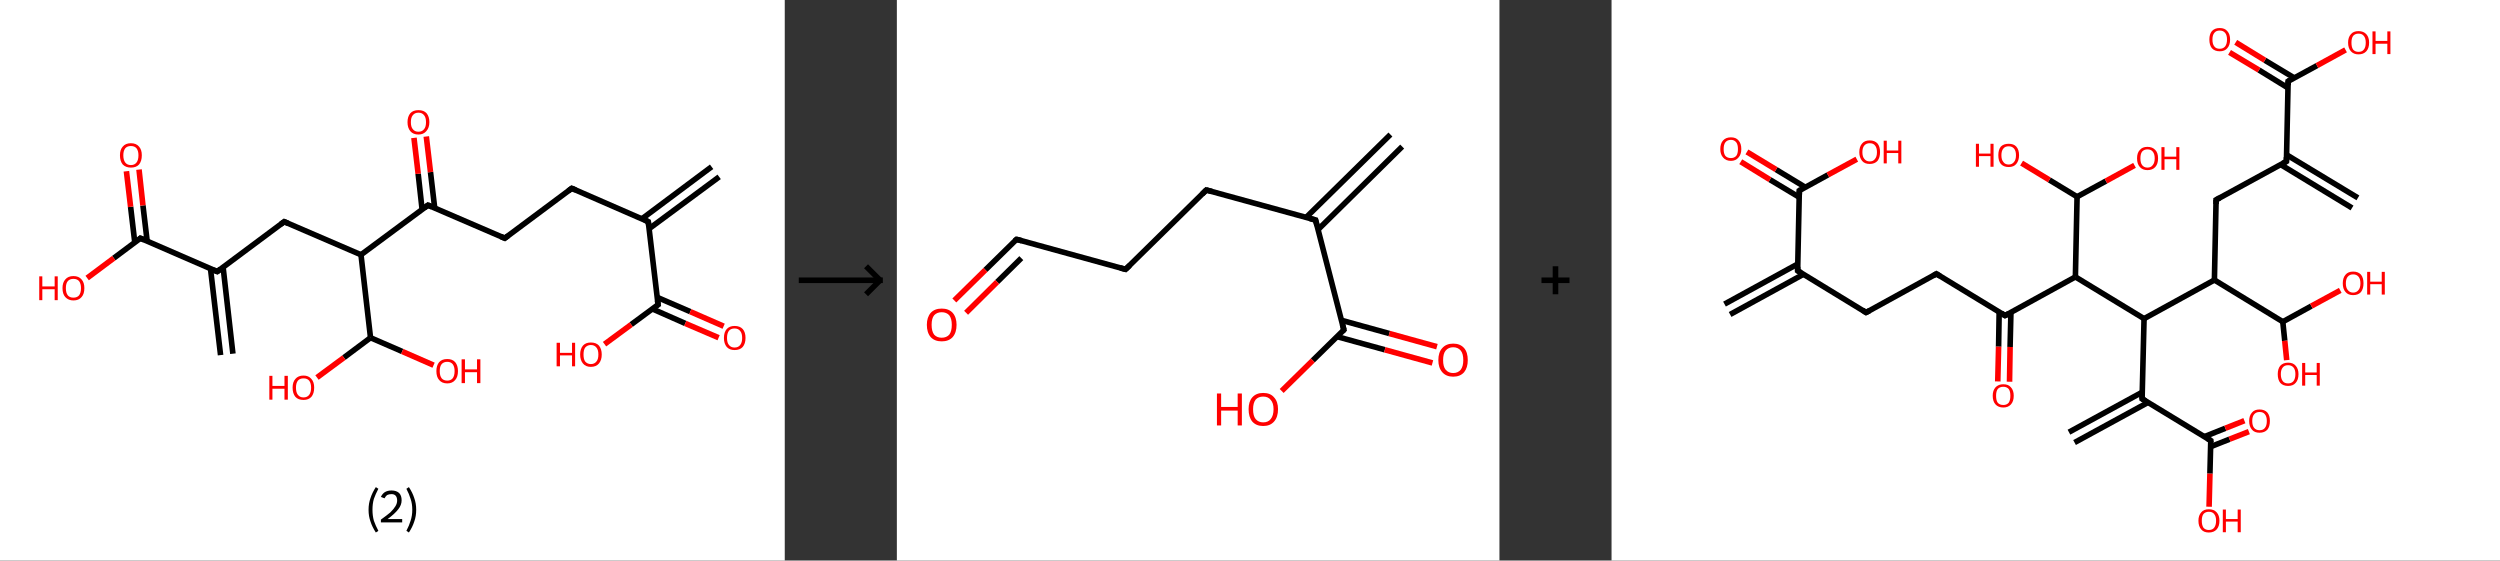 <?xml version='1.0' encoding='ASCII' standalone='yes'?>
<svg xmlns="http://www.w3.org/2000/svg" xmlns:xlink="http://www.w3.org/1999/xlink" version="1.1" width="892.0px" viewBox="0 0 892.0 200.0" height="200.0px">
  <rect x="0" y="0" width="892.0" height="200.0" fill="#333333" stroke="none"/>
  <g>
    <g transform="translate(0, 0) scale(1 1) "><!-- END OF HEADER -->
<rect style="opacity:1.0;fill:#FFFFFF;stroke:none" width="280.0" height="200.0" x="0.0" y="0.0"> </rect>
<path class="bond-0 atom-0 atom-1" d="M 256.6,63.1 L 231.6,81.6" style="fill:none;fill-rule:evenodd;stroke:#000000;stroke-width:2.0px;stroke-linecap:butt;stroke-linejoin:miter;stroke-opacity:1"/>
<path class="bond-0 atom-0 atom-1" d="M 253.9,59.5 L 229.0,78.1" style="fill:none;fill-rule:evenodd;stroke:#000000;stroke-width:2.0px;stroke-linecap:butt;stroke-linejoin:miter;stroke-opacity:1"/>
<path class="bond-1 atom-1 atom-2" d="M 231.3,79.1 L 204.0,67.2" style="fill:none;fill-rule:evenodd;stroke:#000000;stroke-width:2.0px;stroke-linecap:butt;stroke-linejoin:miter;stroke-opacity:1"/>
<path class="bond-2 atom-2 atom-3" d="M 204.0,67.2 L 180.1,85.0" style="fill:none;fill-rule:evenodd;stroke:#000000;stroke-width:2.0px;stroke-linecap:butt;stroke-linejoin:miter;stroke-opacity:1"/>
<path class="bond-3 atom-3 atom-4" d="M 180.1,85.0 L 152.7,73.2" style="fill:none;fill-rule:evenodd;stroke:#000000;stroke-width:2.0px;stroke-linecap:butt;stroke-linejoin:miter;stroke-opacity:1"/>
<path class="bond-4 atom-4 atom-5" d="M 155.1,74.2 L 153.6,61.4" style="fill:none;fill-rule:evenodd;stroke:#000000;stroke-width:2.0px;stroke-linecap:butt;stroke-linejoin:miter;stroke-opacity:1"/>
<path class="bond-4 atom-4 atom-5" d="M 153.6,61.4 L 152.1,48.7" style="fill:none;fill-rule:evenodd;stroke:#FF0000;stroke-width:2.0px;stroke-linecap:butt;stroke-linejoin:miter;stroke-opacity:1"/>
<path class="bond-4 atom-4 atom-5" d="M 150.6,74.7 L 149.2,62.0" style="fill:none;fill-rule:evenodd;stroke:#000000;stroke-width:2.0px;stroke-linecap:butt;stroke-linejoin:miter;stroke-opacity:1"/>
<path class="bond-4 atom-4 atom-5" d="M 149.2,62.0 L 147.7,49.2" style="fill:none;fill-rule:evenodd;stroke:#FF0000;stroke-width:2.0px;stroke-linecap:butt;stroke-linejoin:miter;stroke-opacity:1"/>
<path class="bond-5 atom-4 atom-6" d="M 152.7,73.2 L 128.8,90.9" style="fill:none;fill-rule:evenodd;stroke:#000000;stroke-width:2.0px;stroke-linecap:butt;stroke-linejoin:miter;stroke-opacity:1"/>
<path class="bond-6 atom-6 atom-7" d="M 128.8,90.9 L 101.4,79.1" style="fill:none;fill-rule:evenodd;stroke:#000000;stroke-width:2.0px;stroke-linecap:butt;stroke-linejoin:miter;stroke-opacity:1"/>
<path class="bond-7 atom-7 atom-8" d="M 101.4,79.1 L 77.5,96.9" style="fill:none;fill-rule:evenodd;stroke:#000000;stroke-width:2.0px;stroke-linecap:butt;stroke-linejoin:miter;stroke-opacity:1"/>
<path class="bond-8 atom-8 atom-9" d="M 75.1,95.8 L 78.7,126.7" style="fill:none;fill-rule:evenodd;stroke:#000000;stroke-width:2.0px;stroke-linecap:butt;stroke-linejoin:miter;stroke-opacity:1"/>
<path class="bond-8 atom-8 atom-9" d="M 79.6,95.3 L 83.1,126.2" style="fill:none;fill-rule:evenodd;stroke:#000000;stroke-width:2.0px;stroke-linecap:butt;stroke-linejoin:miter;stroke-opacity:1"/>
<path class="bond-9 atom-8 atom-10" d="M 77.5,96.9 L 50.1,85.0" style="fill:none;fill-rule:evenodd;stroke:#000000;stroke-width:2.0px;stroke-linecap:butt;stroke-linejoin:miter;stroke-opacity:1"/>
<path class="bond-10 atom-10 atom-11" d="M 52.5,86.0 L 51.0,73.3" style="fill:none;fill-rule:evenodd;stroke:#000000;stroke-width:2.0px;stroke-linecap:butt;stroke-linejoin:miter;stroke-opacity:1"/>
<path class="bond-10 atom-10 atom-11" d="M 51.0,73.3 L 49.6,60.5" style="fill:none;fill-rule:evenodd;stroke:#FF0000;stroke-width:2.0px;stroke-linecap:butt;stroke-linejoin:miter;stroke-opacity:1"/>
<path class="bond-10 atom-10 atom-11" d="M 48.1,86.6 L 46.6,73.8" style="fill:none;fill-rule:evenodd;stroke:#000000;stroke-width:2.0px;stroke-linecap:butt;stroke-linejoin:miter;stroke-opacity:1"/>
<path class="bond-10 atom-10 atom-11" d="M 46.6,73.8 L 45.1,61.1" style="fill:none;fill-rule:evenodd;stroke:#FF0000;stroke-width:2.0px;stroke-linecap:butt;stroke-linejoin:miter;stroke-opacity:1"/>
<path class="bond-11 atom-10 atom-12" d="M 50.1,85.0 L 40.6,92.1" style="fill:none;fill-rule:evenodd;stroke:#000000;stroke-width:2.0px;stroke-linecap:butt;stroke-linejoin:miter;stroke-opacity:1"/>
<path class="bond-11 atom-10 atom-12" d="M 40.6,92.1 L 31.1,99.2" style="fill:none;fill-rule:evenodd;stroke:#FF0000;stroke-width:2.0px;stroke-linecap:butt;stroke-linejoin:miter;stroke-opacity:1"/>
<path class="bond-12 atom-6 atom-13" d="M 128.8,90.9 L 132.2,120.5" style="fill:none;fill-rule:evenodd;stroke:#000000;stroke-width:2.0px;stroke-linecap:butt;stroke-linejoin:miter;stroke-opacity:1"/>
<path class="bond-13 atom-13 atom-14" d="M 132.2,120.5 L 122.7,127.6" style="fill:none;fill-rule:evenodd;stroke:#000000;stroke-width:2.0px;stroke-linecap:butt;stroke-linejoin:miter;stroke-opacity:1"/>
<path class="bond-13 atom-13 atom-14" d="M 122.7,127.6 L 113.1,134.7" style="fill:none;fill-rule:evenodd;stroke:#FF0000;stroke-width:2.0px;stroke-linecap:butt;stroke-linejoin:miter;stroke-opacity:1"/>
<path class="bond-14 atom-13 atom-15" d="M 132.2,120.5 L 143.5,125.4" style="fill:none;fill-rule:evenodd;stroke:#000000;stroke-width:2.0px;stroke-linecap:butt;stroke-linejoin:miter;stroke-opacity:1"/>
<path class="bond-14 atom-13 atom-15" d="M 143.5,125.4 L 154.7,130.3" style="fill:none;fill-rule:evenodd;stroke:#FF0000;stroke-width:2.0px;stroke-linecap:butt;stroke-linejoin:miter;stroke-opacity:1"/>
<path class="bond-15 atom-1 atom-16" d="M 231.3,79.1 L 234.8,108.7" style="fill:none;fill-rule:evenodd;stroke:#000000;stroke-width:2.0px;stroke-linecap:butt;stroke-linejoin:miter;stroke-opacity:1"/>
<path class="bond-16 atom-16 atom-17" d="M 232.7,110.2 L 244.5,115.4" style="fill:none;fill-rule:evenodd;stroke:#000000;stroke-width:2.0px;stroke-linecap:butt;stroke-linejoin:miter;stroke-opacity:1"/>
<path class="bond-16 atom-16 atom-17" d="M 244.5,115.4 L 256.4,120.5" style="fill:none;fill-rule:evenodd;stroke:#FF0000;stroke-width:2.0px;stroke-linecap:butt;stroke-linejoin:miter;stroke-opacity:1"/>
<path class="bond-16 atom-16 atom-17" d="M 234.5,106.1 L 246.3,111.2" style="fill:none;fill-rule:evenodd;stroke:#000000;stroke-width:2.0px;stroke-linecap:butt;stroke-linejoin:miter;stroke-opacity:1"/>
<path class="bond-16 atom-16 atom-17" d="M 246.3,111.2 L 258.2,116.4" style="fill:none;fill-rule:evenodd;stroke:#FF0000;stroke-width:2.0px;stroke-linecap:butt;stroke-linejoin:miter;stroke-opacity:1"/>
<path class="bond-17 atom-16 atom-18" d="M 234.8,108.7 L 225.2,115.8" style="fill:none;fill-rule:evenodd;stroke:#000000;stroke-width:2.0px;stroke-linecap:butt;stroke-linejoin:miter;stroke-opacity:1"/>
<path class="bond-17 atom-16 atom-18" d="M 225.2,115.8 L 215.7,122.8" style="fill:none;fill-rule:evenodd;stroke:#FF0000;stroke-width:2.0px;stroke-linecap:butt;stroke-linejoin:miter;stroke-opacity:1"/>
<path d="M 230.0,78.5 L 231.3,79.1 L 231.5,80.6" style="fill:none;stroke:#000000;stroke-width:2.0px;stroke-linecap:butt;stroke-linejoin:miter;stroke-opacity:1;"/>
<path d="M 205.4,67.8 L 204.0,67.2 L 202.8,68.1" style="fill:none;stroke:#000000;stroke-width:2.0px;stroke-linecap:butt;stroke-linejoin:miter;stroke-opacity:1;"/>
<path d="M 181.3,84.1 L 180.1,85.0 L 178.7,84.4" style="fill:none;stroke:#000000;stroke-width:2.0px;stroke-linecap:butt;stroke-linejoin:miter;stroke-opacity:1;"/>
<path d="M 154.1,73.8 L 152.7,73.2 L 151.5,74.1" style="fill:none;stroke:#000000;stroke-width:2.0px;stroke-linecap:butt;stroke-linejoin:miter;stroke-opacity:1;"/>
<path d="M 102.8,79.7 L 101.4,79.1 L 100.2,80.0" style="fill:none;stroke:#000000;stroke-width:2.0px;stroke-linecap:butt;stroke-linejoin:miter;stroke-opacity:1;"/>
<path d="M 78.7,96.0 L 77.5,96.9 L 76.1,96.3" style="fill:none;stroke:#000000;stroke-width:2.0px;stroke-linecap:butt;stroke-linejoin:miter;stroke-opacity:1;"/>
<path d="M 51.5,85.6 L 50.1,85.0 L 49.7,85.4" style="fill:none;stroke:#000000;stroke-width:2.0px;stroke-linecap:butt;stroke-linejoin:miter;stroke-opacity:1;"/>
<path d="M 234.6,107.2 L 234.8,108.7 L 234.3,109.0" style="fill:none;stroke:#000000;stroke-width:2.0px;stroke-linecap:butt;stroke-linejoin:miter;stroke-opacity:1;"/>
<path class="atom-5" d="M 145.4 43.6 Q 145.4 41.6, 146.4 40.4 Q 147.4 39.3, 149.3 39.3 Q 151.2 39.3, 152.2 40.4 Q 153.2 41.6, 153.2 43.6 Q 153.2 45.6, 152.1 46.8 Q 151.1 48.0, 149.3 48.0 Q 147.4 48.0, 146.4 46.8 Q 145.4 45.6, 145.4 43.6 M 149.3 47.0 Q 150.6 47.0, 151.3 46.1 Q 152.0 45.3, 152.0 43.6 Q 152.0 41.9, 151.3 41.1 Q 150.6 40.2, 149.3 40.2 Q 148.0 40.2, 147.3 41.1 Q 146.6 41.9, 146.6 43.6 Q 146.6 45.3, 147.3 46.1 Q 148.0 47.0, 149.3 47.0 " fill="#FF0000"/>
<path class="atom-11" d="M 42.8 55.4 Q 42.8 53.4, 43.8 52.3 Q 44.8 51.1, 46.7 51.1 Q 48.6 51.1, 49.6 52.3 Q 50.6 53.4, 50.6 55.4 Q 50.6 57.5, 49.6 58.7 Q 48.6 59.8, 46.7 59.8 Q 44.9 59.8, 43.8 58.7 Q 42.8 57.5, 42.8 55.4 M 46.7 58.9 Q 48.0 58.9, 48.7 58.0 Q 49.4 57.1, 49.4 55.4 Q 49.4 53.8, 48.7 52.9 Q 48.0 52.1, 46.7 52.1 Q 45.4 52.1, 44.7 52.9 Q 44.0 53.8, 44.0 55.4 Q 44.0 57.1, 44.7 58.0 Q 45.4 58.9, 46.7 58.9 " fill="#FF0000"/>
<path class="atom-12" d="M 14.0 98.6 L 15.1 98.6 L 15.1 102.2 L 19.5 102.2 L 19.5 98.6 L 20.6 98.6 L 20.6 107.1 L 19.5 107.1 L 19.5 103.2 L 15.1 103.2 L 15.1 107.1 L 14.0 107.1 L 14.0 98.6 " fill="#FF0000"/>
<path class="atom-12" d="M 22.3 102.8 Q 22.3 100.8, 23.3 99.7 Q 24.3 98.5, 26.2 98.5 Q 28.1 98.5, 29.1 99.7 Q 30.1 100.8, 30.1 102.8 Q 30.1 104.9, 29.1 106.0 Q 28.1 107.2, 26.2 107.2 Q 24.4 107.2, 23.3 106.0 Q 22.3 104.9, 22.3 102.8 M 26.2 106.2 Q 27.5 106.2, 28.2 105.4 Q 28.9 104.5, 28.9 102.8 Q 28.9 101.2, 28.2 100.3 Q 27.5 99.5, 26.2 99.5 Q 24.9 99.5, 24.2 100.3 Q 23.5 101.1, 23.5 102.8 Q 23.5 104.5, 24.2 105.4 Q 24.9 106.2, 26.2 106.2 " fill="#FF0000"/>
<path class="atom-14" d="M 96.1 134.1 L 97.2 134.1 L 97.2 137.7 L 101.5 137.7 L 101.5 134.1 L 102.7 134.1 L 102.7 142.6 L 101.5 142.6 L 101.5 138.7 L 97.2 138.7 L 97.2 142.6 L 96.1 142.6 L 96.1 134.1 " fill="#FF0000"/>
<path class="atom-14" d="M 104.4 138.3 Q 104.4 136.3, 105.4 135.2 Q 106.4 134.0, 108.3 134.0 Q 110.1 134.0, 111.1 135.2 Q 112.1 136.3, 112.1 138.3 Q 112.1 140.4, 111.1 141.6 Q 110.1 142.7, 108.3 142.7 Q 106.4 142.7, 105.4 141.6 Q 104.4 140.4, 104.4 138.3 M 108.3 141.8 Q 109.6 141.8, 110.3 140.9 Q 111.0 140.0, 111.0 138.3 Q 111.0 136.7, 110.3 135.8 Q 109.6 135.0, 108.3 135.0 Q 107.0 135.0, 106.3 135.8 Q 105.6 136.7, 105.6 138.3 Q 105.6 140.0, 106.3 140.9 Q 107.0 141.8, 108.3 141.8 " fill="#FF0000"/>
<path class="atom-15" d="M 155.7 132.4 Q 155.7 130.4, 156.7 129.2 Q 157.7 128.1, 159.6 128.1 Q 161.4 128.1, 162.4 129.2 Q 163.4 130.4, 163.4 132.4 Q 163.4 134.5, 162.4 135.6 Q 161.4 136.8, 159.6 136.8 Q 157.7 136.8, 156.7 135.6 Q 155.7 134.5, 155.7 132.4 M 159.6 135.8 Q 160.8 135.8, 161.5 135.0 Q 162.2 134.1, 162.2 132.4 Q 162.2 130.8, 161.5 129.9 Q 160.8 129.1, 159.6 129.1 Q 158.3 129.1, 157.6 129.9 Q 156.9 130.7, 156.9 132.4 Q 156.9 134.1, 157.6 135.0 Q 158.3 135.8, 159.6 135.8 " fill="#FF0000"/>
<path class="atom-15" d="M 164.7 128.2 L 165.9 128.2 L 165.9 131.8 L 170.2 131.8 L 170.2 128.2 L 171.4 128.2 L 171.4 136.7 L 170.2 136.7 L 170.2 132.8 L 165.9 132.8 L 165.9 136.7 L 164.7 136.7 L 164.7 128.2 " fill="#FF0000"/>
<path class="atom-17" d="M 258.3 120.6 Q 258.3 118.5, 259.3 117.4 Q 260.3 116.3, 262.1 116.3 Q 264.0 116.3, 265.0 117.4 Q 266.0 118.5, 266.0 120.6 Q 266.0 122.6, 265.0 123.8 Q 264.0 124.9, 262.1 124.9 Q 260.3 124.9, 259.3 123.8 Q 258.3 122.6, 258.3 120.6 M 262.1 124.0 Q 263.4 124.0, 264.1 123.1 Q 264.8 122.2, 264.8 120.6 Q 264.8 118.9, 264.1 118.1 Q 263.4 117.2, 262.1 117.2 Q 260.8 117.2, 260.1 118.0 Q 259.4 118.9, 259.4 120.6 Q 259.4 122.3, 260.1 123.1 Q 260.8 124.0, 262.1 124.0 " fill="#FF0000"/>
<path class="atom-18" d="M 198.6 122.3 L 199.8 122.3 L 199.8 125.9 L 204.1 125.9 L 204.1 122.3 L 205.2 122.3 L 205.2 130.7 L 204.1 130.7 L 204.1 126.8 L 199.8 126.8 L 199.8 130.7 L 198.6 130.7 L 198.6 122.3 " fill="#FF0000"/>
<path class="atom-18" d="M 207.0 126.5 Q 207.0 124.5, 208.0 123.3 Q 209.0 122.2, 210.8 122.2 Q 212.7 122.2, 213.7 123.3 Q 214.7 124.5, 214.7 126.5 Q 214.7 128.5, 213.7 129.7 Q 212.7 130.9, 210.8 130.9 Q 209.0 130.9, 208.0 129.7 Q 207.0 128.5, 207.0 126.5 M 210.8 129.9 Q 212.1 129.9, 212.8 129.0 Q 213.5 128.2, 213.5 126.5 Q 213.5 124.8, 212.8 124.0 Q 212.1 123.1, 210.8 123.1 Q 209.6 123.1, 208.8 124.0 Q 208.2 124.8, 208.2 126.5 Q 208.2 128.2, 208.8 129.0 Q 209.6 129.9, 210.8 129.9 " fill="#FF0000"/>
<path class="legend" d="M 131.5 181.9 Q 131.5 179.6, 132.2 177.7 Q 132.8 175.8, 134.1 173.8 L 135.0 174.4 Q 134.0 176.3, 133.4 178.0 Q 132.9 179.7, 132.9 181.9 Q 132.9 184.0, 133.4 185.8 Q 134.0 187.5, 135.0 189.4 L 134.1 190.0 Q 132.8 188.0, 132.2 186.1 Q 131.5 184.2, 131.5 181.9 " fill="#000000"/>
<path class="legend" d="M 135.9 177.3 Q 136.4 176.2, 137.3 175.6 Q 138.3 175.0, 139.7 175.0 Q 141.4 175.0, 142.4 175.9 Q 143.3 176.8, 143.3 178.5 Q 143.3 180.2, 142.1 181.7 Q 140.9 183.3, 138.3 185.2 L 143.5 185.2 L 143.5 186.4 L 135.9 186.4 L 135.9 185.4 Q 138.0 183.9, 139.3 182.8 Q 140.5 181.6, 141.1 180.6 Q 141.7 179.6, 141.7 178.6 Q 141.7 177.5, 141.2 176.9 Q 140.7 176.3, 139.7 176.3 Q 138.8 176.3, 138.2 176.6 Q 137.6 177.0, 137.2 177.8 L 135.9 177.3 " fill="#000000"/>
<path class="legend" d="M 148.5 181.9 Q 148.5 184.2, 147.8 186.1 Q 147.2 188.0, 145.9 190.0 L 145.0 189.4 Q 146.0 187.5, 146.5 185.8 Q 147.1 184.0, 147.1 181.9 Q 147.1 179.7, 146.5 178.0 Q 146.0 176.3, 145.0 174.4 L 145.9 173.8 Q 147.2 175.8, 147.8 177.7 Q 148.5 179.6, 148.5 181.9 " fill="#000000"/>
</g>
    <g transform="translate(280.0, 0) scale(1 1) "><line x1="5" y1="100" x2="35" y2="100" style="stroke:rgb(0,0,0);stroke-width:2"/>
  <line x1="34" y1="100" x2="29" y2="95" style="stroke:rgb(0,0,0);stroke-width:2"/>
  <line x1="34" y1="100" x2="29" y2="105" style="stroke:rgb(0,0,0);stroke-width:2"/>
</g>
    <g transform="translate(320.0, 0) scale(1 1) "><!-- END OF HEADER -->
<rect style="opacity:1.0;fill:#FFFFFF;stroke:none" width="215.0" height="200.0" x="0.0" y="0.0"> </rect>
<path class="bond-0 atom-0 atom-1" d="M 180.3,52.3 L 150.3,81.9" style="fill:none;fill-rule:evenodd;stroke:#000000;stroke-width:2.0px;stroke-linecap:butt;stroke-linejoin:miter;stroke-opacity:1"/>
<path class="bond-0 atom-0 atom-1" d="M 176.1,48.0 L 146.0,77.6" style="fill:none;fill-rule:evenodd;stroke:#000000;stroke-width:2.0px;stroke-linecap:butt;stroke-linejoin:miter;stroke-opacity:1"/>
<path class="bond-1 atom-1 atom-2" d="M 149.4,78.5 L 110.4,67.8" style="fill:none;fill-rule:evenodd;stroke:#000000;stroke-width:2.0px;stroke-linecap:butt;stroke-linejoin:miter;stroke-opacity:1"/>
<path class="bond-2 atom-2 atom-3" d="M 110.4,67.8 L 81.6,96.1" style="fill:none;fill-rule:evenodd;stroke:#000000;stroke-width:2.0px;stroke-linecap:butt;stroke-linejoin:miter;stroke-opacity:1"/>
<path class="bond-3 atom-3 atom-4" d="M 81.6,96.1 L 42.7,85.4" style="fill:none;fill-rule:evenodd;stroke:#000000;stroke-width:2.0px;stroke-linecap:butt;stroke-linejoin:miter;stroke-opacity:1"/>
<path class="bond-4 atom-4 atom-5" d="M 42.7,85.4 L 31.6,96.3" style="fill:none;fill-rule:evenodd;stroke:#000000;stroke-width:2.0px;stroke-linecap:butt;stroke-linejoin:miter;stroke-opacity:1"/>
<path class="bond-4 atom-4 atom-5" d="M 31.6,96.3 L 20.5,107.2" style="fill:none;fill-rule:evenodd;stroke:#FF0000;stroke-width:2.0px;stroke-linecap:butt;stroke-linejoin:miter;stroke-opacity:1"/>
<path class="bond-4 atom-4 atom-5" d="M 44.4,92.1 L 35.8,100.6" style="fill:none;fill-rule:evenodd;stroke:#000000;stroke-width:2.0px;stroke-linecap:butt;stroke-linejoin:miter;stroke-opacity:1"/>
<path class="bond-4 atom-4 atom-5" d="M 35.8,100.6 L 24.7,111.6" style="fill:none;fill-rule:evenodd;stroke:#FF0000;stroke-width:2.0px;stroke-linecap:butt;stroke-linejoin:miter;stroke-opacity:1"/>
<path class="bond-5 atom-1 atom-6" d="M 149.4,78.5 L 159.5,117.7" style="fill:none;fill-rule:evenodd;stroke:#000000;stroke-width:2.0px;stroke-linecap:butt;stroke-linejoin:miter;stroke-opacity:1"/>
<path class="bond-6 atom-6 atom-7" d="M 157.0,120.1 L 174.1,124.8" style="fill:none;fill-rule:evenodd;stroke:#000000;stroke-width:2.0px;stroke-linecap:butt;stroke-linejoin:miter;stroke-opacity:1"/>
<path class="bond-6 atom-6 atom-7" d="M 174.1,124.8 L 191.1,129.5" style="fill:none;fill-rule:evenodd;stroke:#FF0000;stroke-width:2.0px;stroke-linecap:butt;stroke-linejoin:miter;stroke-opacity:1"/>
<path class="bond-6 atom-6 atom-7" d="M 158.7,114.3 L 175.7,119.0" style="fill:none;fill-rule:evenodd;stroke:#000000;stroke-width:2.0px;stroke-linecap:butt;stroke-linejoin:miter;stroke-opacity:1"/>
<path class="bond-6 atom-6 atom-7" d="M 175.7,119.0 L 192.7,123.7" style="fill:none;fill-rule:evenodd;stroke:#FF0000;stroke-width:2.0px;stroke-linecap:butt;stroke-linejoin:miter;stroke-opacity:1"/>
<path class="bond-7 atom-6 atom-8" d="M 159.5,117.7 L 148.4,128.6" style="fill:none;fill-rule:evenodd;stroke:#000000;stroke-width:2.0px;stroke-linecap:butt;stroke-linejoin:miter;stroke-opacity:1"/>
<path class="bond-7 atom-6 atom-8" d="M 148.4,128.6 L 137.3,139.5" style="fill:none;fill-rule:evenodd;stroke:#FF0000;stroke-width:2.0px;stroke-linecap:butt;stroke-linejoin:miter;stroke-opacity:1"/>
<path d="M 147.4,78.0 L 149.4,78.5 L 149.9,80.5" style="fill:none;stroke:#000000;stroke-width:2.0px;stroke-linecap:butt;stroke-linejoin:miter;stroke-opacity:1;"/>
<path d="M 112.4,68.3 L 110.4,67.8 L 109.0,69.2" style="fill:none;stroke:#000000;stroke-width:2.0px;stroke-linecap:butt;stroke-linejoin:miter;stroke-opacity:1;"/>
<path d="M 83.1,94.7 L 81.6,96.1 L 79.7,95.6" style="fill:none;stroke:#000000;stroke-width:2.0px;stroke-linecap:butt;stroke-linejoin:miter;stroke-opacity:1;"/>
<path d="M 44.6,85.9 L 42.7,85.4 L 42.1,85.9" style="fill:none;stroke:#000000;stroke-width:2.0px;stroke-linecap:butt;stroke-linejoin:miter;stroke-opacity:1;"/>
<path d="M 159.0,115.7 L 159.5,117.7 L 159.0,118.2" style="fill:none;stroke:#000000;stroke-width:2.0px;stroke-linecap:butt;stroke-linejoin:miter;stroke-opacity:1;"/>
<path class="atom-5" d="M 10.7 115.9 Q 10.7 113.2, 12.1 111.6 Q 13.5 110.1, 16.0 110.1 Q 18.5 110.1, 19.9 111.6 Q 21.3 113.2, 21.3 115.9 Q 21.3 118.7, 19.9 120.3 Q 18.5 121.8, 16.0 121.8 Q 13.5 121.8, 12.1 120.3 Q 10.7 118.7, 10.7 115.9 M 16.0 120.5 Q 17.7 120.5, 18.7 119.4 Q 19.6 118.2, 19.6 115.9 Q 19.6 113.7, 18.7 112.5 Q 17.7 111.4, 16.0 111.4 Q 14.3 111.4, 13.3 112.5 Q 12.4 113.6, 12.4 115.9 Q 12.4 118.2, 13.3 119.4 Q 14.3 120.5, 16.0 120.5 " fill="#FF0000"/>
<path class="atom-7" d="M 193.2 128.5 Q 193.2 125.7, 194.6 124.2 Q 196.0 122.6, 198.5 122.6 Q 201.0 122.6, 202.4 124.2 Q 203.7 125.7, 203.7 128.5 Q 203.7 131.2, 202.4 132.8 Q 201.0 134.4, 198.5 134.4 Q 196.0 134.4, 194.6 132.8 Q 193.2 131.2, 193.2 128.5 M 198.5 133.1 Q 200.2 133.1, 201.2 131.9 Q 202.1 130.7, 202.1 128.5 Q 202.1 126.2, 201.2 125.1 Q 200.2 123.9, 198.5 123.9 Q 196.8 123.9, 195.8 125.1 Q 194.9 126.2, 194.9 128.5 Q 194.9 130.8, 195.8 131.9 Q 196.8 133.1, 198.5 133.1 " fill="#FF0000"/>
<path class="atom-8" d="M 114.2 140.4 L 115.7 140.4 L 115.7 145.2 L 121.6 145.2 L 121.6 140.4 L 123.1 140.4 L 123.1 151.8 L 121.6 151.8 L 121.6 146.5 L 115.7 146.5 L 115.7 151.8 L 114.2 151.8 L 114.2 140.4 " fill="#FF0000"/>
<path class="atom-8" d="M 125.5 146.0 Q 125.5 143.3, 126.8 141.8 Q 128.2 140.2, 130.7 140.2 Q 133.3 140.2, 134.6 141.8 Q 136.0 143.3, 136.0 146.0 Q 136.0 148.8, 134.6 150.4 Q 133.2 152.0, 130.7 152.0 Q 128.2 152.0, 126.8 150.4 Q 125.5 148.8, 125.5 146.0 M 130.7 150.7 Q 132.5 150.7, 133.4 149.5 Q 134.4 148.3, 134.4 146.0 Q 134.4 143.8, 133.4 142.7 Q 132.5 141.5, 130.7 141.5 Q 129.0 141.5, 128.0 142.6 Q 127.1 143.8, 127.1 146.0 Q 127.1 148.4, 128.0 149.5 Q 129.0 150.7, 130.7 150.7 " fill="#FF0000"/>
</g>
    <g transform="translate(535.0, 0) scale(1 1) "><line x1="15" y1="100" x2="25" y2="100" style="stroke:rgb(0,0,0);stroke-width:2"/>
  <line x1="20" y1="95" x2="20" y2="105" style="stroke:rgb(0,0,0);stroke-width:2"/>
</g>
    <g transform="translate(575.0, 0) scale(1 1) "><!-- END OF HEADER -->
<rect style="opacity:1.0;fill:#FFFFFF;stroke:none" width="317.0" height="200.0" x="0.0" y="0.0"> </rect>
<path class="bond-0 atom-0 atom-1" d="M 40.3,108.5 L 66.4,94.2" style="fill:none;fill-rule:evenodd;stroke:#000000;stroke-width:2.0px;stroke-linecap:butt;stroke-linejoin:miter;stroke-opacity:1"/>
<path class="bond-0 atom-0 atom-1" d="M 42.3,112.2 L 68.4,97.9" style="fill:none;fill-rule:evenodd;stroke:#000000;stroke-width:2.0px;stroke-linecap:butt;stroke-linejoin:miter;stroke-opacity:1"/>
<path class="bond-1 atom-1 atom-2" d="M 66.4,96.6 L 90.8,111.5" style="fill:none;fill-rule:evenodd;stroke:#000000;stroke-width:2.0px;stroke-linecap:butt;stroke-linejoin:miter;stroke-opacity:1"/>
<path class="bond-2 atom-2 atom-3" d="M 90.8,111.5 L 115.9,97.7" style="fill:none;fill-rule:evenodd;stroke:#000000;stroke-width:2.0px;stroke-linecap:butt;stroke-linejoin:miter;stroke-opacity:1"/>
<path class="bond-3 atom-3 atom-4" d="M 115.9,97.7 L 140.4,112.6" style="fill:none;fill-rule:evenodd;stroke:#000000;stroke-width:2.0px;stroke-linecap:butt;stroke-linejoin:miter;stroke-opacity:1"/>
<path class="bond-4 atom-4 atom-5" d="M 138.3,111.3 L 138.1,123.7" style="fill:none;fill-rule:evenodd;stroke:#000000;stroke-width:2.0px;stroke-linecap:butt;stroke-linejoin:miter;stroke-opacity:1"/>
<path class="bond-4 atom-4 atom-5" d="M 138.1,123.7 L 137.8,136.1" style="fill:none;fill-rule:evenodd;stroke:#FF0000;stroke-width:2.0px;stroke-linecap:butt;stroke-linejoin:miter;stroke-opacity:1"/>
<path class="bond-4 atom-4 atom-5" d="M 142.5,111.4 L 142.2,123.8" style="fill:none;fill-rule:evenodd;stroke:#000000;stroke-width:2.0px;stroke-linecap:butt;stroke-linejoin:miter;stroke-opacity:1"/>
<path class="bond-4 atom-4 atom-5" d="M 142.2,123.8 L 142.0,136.2" style="fill:none;fill-rule:evenodd;stroke:#FF0000;stroke-width:2.0px;stroke-linecap:butt;stroke-linejoin:miter;stroke-opacity:1"/>
<path class="bond-5 atom-4 atom-6" d="M 140.4,112.6 L 165.5,98.8" style="fill:none;fill-rule:evenodd;stroke:#000000;stroke-width:2.0px;stroke-linecap:butt;stroke-linejoin:miter;stroke-opacity:1"/>
<path class="bond-6 atom-6 atom-7" d="M 165.5,98.8 L 166.1,70.2" style="fill:none;fill-rule:evenodd;stroke:#000000;stroke-width:2.0px;stroke-linecap:butt;stroke-linejoin:miter;stroke-opacity:1"/>
<path class="bond-7 atom-7 atom-8" d="M 166.1,70.2 L 176.4,64.6" style="fill:none;fill-rule:evenodd;stroke:#000000;stroke-width:2.0px;stroke-linecap:butt;stroke-linejoin:miter;stroke-opacity:1"/>
<path class="bond-7 atom-7 atom-8" d="M 176.4,64.6 L 186.6,59.0" style="fill:none;fill-rule:evenodd;stroke:#FF0000;stroke-width:2.0px;stroke-linecap:butt;stroke-linejoin:miter;stroke-opacity:1"/>
<path class="bond-8 atom-7 atom-9" d="M 166.1,70.2 L 156.2,64.2" style="fill:none;fill-rule:evenodd;stroke:#000000;stroke-width:2.0px;stroke-linecap:butt;stroke-linejoin:miter;stroke-opacity:1"/>
<path class="bond-8 atom-7 atom-9" d="M 156.2,64.2 L 146.3,58.2" style="fill:none;fill-rule:evenodd;stroke:#FF0000;stroke-width:2.0px;stroke-linecap:butt;stroke-linejoin:miter;stroke-opacity:1"/>
<path class="bond-9 atom-6 atom-10" d="M 165.5,98.8 L 190.0,113.7" style="fill:none;fill-rule:evenodd;stroke:#000000;stroke-width:2.0px;stroke-linecap:butt;stroke-linejoin:miter;stroke-opacity:1"/>
<path class="bond-10 atom-10 atom-11" d="M 190.0,113.7 L 189.3,142.3" style="fill:none;fill-rule:evenodd;stroke:#000000;stroke-width:2.0px;stroke-linecap:butt;stroke-linejoin:miter;stroke-opacity:1"/>
<path class="bond-11 atom-11 atom-12" d="M 189.4,139.9 L 163.2,154.2" style="fill:none;fill-rule:evenodd;stroke:#000000;stroke-width:2.0px;stroke-linecap:butt;stroke-linejoin:miter;stroke-opacity:1"/>
<path class="bond-11 atom-11 atom-12" d="M 191.4,143.6 L 165.2,157.9" style="fill:none;fill-rule:evenodd;stroke:#000000;stroke-width:2.0px;stroke-linecap:butt;stroke-linejoin:miter;stroke-opacity:1"/>
<path class="bond-12 atom-11 atom-13" d="M 189.3,142.3 L 213.8,157.2" style="fill:none;fill-rule:evenodd;stroke:#000000;stroke-width:2.0px;stroke-linecap:butt;stroke-linejoin:miter;stroke-opacity:1"/>
<path class="bond-13 atom-13 atom-14" d="M 213.7,159.4 L 220.5,156.7" style="fill:none;fill-rule:evenodd;stroke:#000000;stroke-width:2.0px;stroke-linecap:butt;stroke-linejoin:miter;stroke-opacity:1"/>
<path class="bond-13 atom-13 atom-14" d="M 220.5,156.7 L 227.4,154.0" style="fill:none;fill-rule:evenodd;stroke:#FF0000;stroke-width:2.0px;stroke-linecap:butt;stroke-linejoin:miter;stroke-opacity:1"/>
<path class="bond-13 atom-13 atom-14" d="M 211.5,155.8 L 219.0,152.8" style="fill:none;fill-rule:evenodd;stroke:#000000;stroke-width:2.0px;stroke-linecap:butt;stroke-linejoin:miter;stroke-opacity:1"/>
<path class="bond-13 atom-13 atom-14" d="M 219.0,152.8 L 225.8,150.1" style="fill:none;fill-rule:evenodd;stroke:#FF0000;stroke-width:2.0px;stroke-linecap:butt;stroke-linejoin:miter;stroke-opacity:1"/>
<path class="bond-14 atom-13 atom-15" d="M 213.8,157.2 L 213.5,169.0" style="fill:none;fill-rule:evenodd;stroke:#000000;stroke-width:2.0px;stroke-linecap:butt;stroke-linejoin:miter;stroke-opacity:1"/>
<path class="bond-14 atom-13 atom-15" d="M 213.5,169.0 L 213.2,180.8" style="fill:none;fill-rule:evenodd;stroke:#FF0000;stroke-width:2.0px;stroke-linecap:butt;stroke-linejoin:miter;stroke-opacity:1"/>
<path class="bond-15 atom-10 atom-16" d="M 190.0,113.7 L 215.1,99.9" style="fill:none;fill-rule:evenodd;stroke:#000000;stroke-width:2.0px;stroke-linecap:butt;stroke-linejoin:miter;stroke-opacity:1"/>
<path class="bond-16 atom-16 atom-17" d="M 215.1,99.9 L 215.7,71.3" style="fill:none;fill-rule:evenodd;stroke:#000000;stroke-width:2.0px;stroke-linecap:butt;stroke-linejoin:miter;stroke-opacity:1"/>
<path class="bond-17 atom-17 atom-18" d="M 215.7,71.3 L 240.8,57.6" style="fill:none;fill-rule:evenodd;stroke:#000000;stroke-width:2.0px;stroke-linecap:butt;stroke-linejoin:miter;stroke-opacity:1"/>
<path class="bond-18 atom-18 atom-19" d="M 238.7,58.7 L 264.2,74.2" style="fill:none;fill-rule:evenodd;stroke:#000000;stroke-width:2.0px;stroke-linecap:butt;stroke-linejoin:miter;stroke-opacity:1"/>
<path class="bond-18 atom-18 atom-19" d="M 240.8,55.2 L 266.3,70.6" style="fill:none;fill-rule:evenodd;stroke:#000000;stroke-width:2.0px;stroke-linecap:butt;stroke-linejoin:miter;stroke-opacity:1"/>
<path class="bond-19 atom-18 atom-20" d="M 240.8,57.6 L 241.4,29.0" style="fill:none;fill-rule:evenodd;stroke:#000000;stroke-width:2.0px;stroke-linecap:butt;stroke-linejoin:miter;stroke-opacity:1"/>
<path class="bond-20 atom-20 atom-21" d="M 243.6,27.8 L 233.1,21.5" style="fill:none;fill-rule:evenodd;stroke:#000000;stroke-width:2.0px;stroke-linecap:butt;stroke-linejoin:miter;stroke-opacity:1"/>
<path class="bond-20 atom-20 atom-21" d="M 233.1,21.5 L 222.7,15.1" style="fill:none;fill-rule:evenodd;stroke:#FF0000;stroke-width:2.0px;stroke-linecap:butt;stroke-linejoin:miter;stroke-opacity:1"/>
<path class="bond-20 atom-20 atom-21" d="M 241.4,31.4 L 231.0,25.0" style="fill:none;fill-rule:evenodd;stroke:#000000;stroke-width:2.0px;stroke-linecap:butt;stroke-linejoin:miter;stroke-opacity:1"/>
<path class="bond-20 atom-20 atom-21" d="M 231.0,25.0 L 220.5,18.7" style="fill:none;fill-rule:evenodd;stroke:#FF0000;stroke-width:2.0px;stroke-linecap:butt;stroke-linejoin:miter;stroke-opacity:1"/>
<path class="bond-21 atom-20 atom-22" d="M 241.4,29.0 L 251.7,23.4" style="fill:none;fill-rule:evenodd;stroke:#000000;stroke-width:2.0px;stroke-linecap:butt;stroke-linejoin:miter;stroke-opacity:1"/>
<path class="bond-21 atom-20 atom-22" d="M 251.7,23.4 L 261.9,17.8" style="fill:none;fill-rule:evenodd;stroke:#FF0000;stroke-width:2.0px;stroke-linecap:butt;stroke-linejoin:miter;stroke-opacity:1"/>
<path class="bond-22 atom-16 atom-23" d="M 215.1,99.9 L 239.5,114.8" style="fill:none;fill-rule:evenodd;stroke:#000000;stroke-width:2.0px;stroke-linecap:butt;stroke-linejoin:miter;stroke-opacity:1"/>
<path class="bond-23 atom-23 atom-24" d="M 239.5,114.8 L 249.7,109.2" style="fill:none;fill-rule:evenodd;stroke:#000000;stroke-width:2.0px;stroke-linecap:butt;stroke-linejoin:miter;stroke-opacity:1"/>
<path class="bond-23 atom-23 atom-24" d="M 249.7,109.2 L 260.0,103.6" style="fill:none;fill-rule:evenodd;stroke:#FF0000;stroke-width:2.0px;stroke-linecap:butt;stroke-linejoin:miter;stroke-opacity:1"/>
<path class="bond-24 atom-23 atom-25" d="M 239.5,114.8 L 240.2,121.6" style="fill:none;fill-rule:evenodd;stroke:#000000;stroke-width:2.0px;stroke-linecap:butt;stroke-linejoin:miter;stroke-opacity:1"/>
<path class="bond-24 atom-23 atom-25" d="M 240.2,121.6 L 240.9,128.5" style="fill:none;fill-rule:evenodd;stroke:#FF0000;stroke-width:2.0px;stroke-linecap:butt;stroke-linejoin:miter;stroke-opacity:1"/>
<path class="bond-25 atom-1 atom-26" d="M 66.4,96.6 L 67.0,68.0" style="fill:none;fill-rule:evenodd;stroke:#000000;stroke-width:2.0px;stroke-linecap:butt;stroke-linejoin:miter;stroke-opacity:1"/>
<path class="bond-26 atom-26 atom-27" d="M 69.1,66.8 L 58.7,60.5" style="fill:none;fill-rule:evenodd;stroke:#000000;stroke-width:2.0px;stroke-linecap:butt;stroke-linejoin:miter;stroke-opacity:1"/>
<path class="bond-26 atom-26 atom-27" d="M 58.7,60.5 L 48.3,54.2" style="fill:none;fill-rule:evenodd;stroke:#FF0000;stroke-width:2.0px;stroke-linecap:butt;stroke-linejoin:miter;stroke-opacity:1"/>
<path class="bond-26 atom-26 atom-27" d="M 67.0,70.4 L 56.5,64.1" style="fill:none;fill-rule:evenodd;stroke:#000000;stroke-width:2.0px;stroke-linecap:butt;stroke-linejoin:miter;stroke-opacity:1"/>
<path class="bond-26 atom-26 atom-27" d="M 56.5,64.1 L 46.1,57.7" style="fill:none;fill-rule:evenodd;stroke:#FF0000;stroke-width:2.0px;stroke-linecap:butt;stroke-linejoin:miter;stroke-opacity:1"/>
<path class="bond-27 atom-26 atom-28" d="M 67.0,68.0 L 77.2,62.4" style="fill:none;fill-rule:evenodd;stroke:#000000;stroke-width:2.0px;stroke-linecap:butt;stroke-linejoin:miter;stroke-opacity:1"/>
<path class="bond-27 atom-26 atom-28" d="M 77.2,62.4 L 87.5,56.8" style="fill:none;fill-rule:evenodd;stroke:#FF0000;stroke-width:2.0px;stroke-linecap:butt;stroke-linejoin:miter;stroke-opacity:1"/>
<path d="M 67.6,97.3 L 66.4,96.6 L 66.4,95.2" style="fill:none;stroke:#000000;stroke-width:2.0px;stroke-linecap:butt;stroke-linejoin:miter;stroke-opacity:1;"/>
<path d="M 89.6,110.7 L 90.8,111.5 L 92.1,110.8" style="fill:none;stroke:#000000;stroke-width:2.0px;stroke-linecap:butt;stroke-linejoin:miter;stroke-opacity:1;"/>
<path d="M 114.7,98.4 L 115.9,97.7 L 117.2,98.5" style="fill:none;stroke:#000000;stroke-width:2.0px;stroke-linecap:butt;stroke-linejoin:miter;stroke-opacity:1;"/>
<path d="M 139.2,111.8 L 140.4,112.6 L 141.7,111.9" style="fill:none;stroke:#000000;stroke-width:2.0px;stroke-linecap:butt;stroke-linejoin:miter;stroke-opacity:1;"/>
<path d="M 189.3,140.9 L 189.3,142.3 L 190.5,143.0" style="fill:none;stroke:#000000;stroke-width:2.0px;stroke-linecap:butt;stroke-linejoin:miter;stroke-opacity:1;"/>
<path d="M 212.5,156.4 L 213.8,157.2 L 213.8,157.8" style="fill:none;stroke:#000000;stroke-width:2.0px;stroke-linecap:butt;stroke-linejoin:miter;stroke-opacity:1;"/>
<path d="M 215.7,72.8 L 215.7,71.3 L 217.0,70.6" style="fill:none;stroke:#000000;stroke-width:2.0px;stroke-linecap:butt;stroke-linejoin:miter;stroke-opacity:1;"/>
<path d="M 239.5,58.3 L 240.8,57.6 L 240.8,56.1" style="fill:none;stroke:#000000;stroke-width:2.0px;stroke-linecap:butt;stroke-linejoin:miter;stroke-opacity:1;"/>
<path d="M 241.4,30.4 L 241.4,29.0 L 241.9,28.7" style="fill:none;stroke:#000000;stroke-width:2.0px;stroke-linecap:butt;stroke-linejoin:miter;stroke-opacity:1;"/>
<path d="M 67.0,69.4 L 67.0,68.0 L 67.5,67.7" style="fill:none;stroke:#000000;stroke-width:2.0px;stroke-linecap:butt;stroke-linejoin:miter;stroke-opacity:1;"/>
<path class="atom-5" d="M 136.0 141.2 Q 136.0 139.3, 137.0 138.2 Q 138.0 137.1, 139.8 137.1 Q 141.6 137.1, 142.5 138.2 Q 143.5 139.3, 143.5 141.2 Q 143.5 143.2, 142.5 144.3 Q 141.5 145.4, 139.8 145.4 Q 138.0 145.4, 137.0 144.3 Q 136.0 143.2, 136.0 141.2 M 139.8 144.5 Q 141.0 144.5, 141.7 143.7 Q 142.3 142.8, 142.3 141.2 Q 142.3 139.6, 141.7 138.8 Q 141.0 138.0, 139.8 138.0 Q 138.5 138.0, 137.8 138.8 Q 137.2 139.6, 137.2 141.2 Q 137.2 142.9, 137.8 143.7 Q 138.5 144.5, 139.8 144.5 " fill="#FF0000"/>
<path class="atom-8" d="M 187.5 56.5 Q 187.5 54.5, 188.5 53.5 Q 189.4 52.4, 191.2 52.4 Q 193.0 52.4, 194.0 53.5 Q 195.0 54.5, 195.0 56.5 Q 195.0 58.5, 194.0 59.6 Q 193.0 60.7, 191.2 60.7 Q 189.5 60.7, 188.5 59.6 Q 187.5 58.5, 187.5 56.5 M 191.2 59.8 Q 192.5 59.8, 193.1 58.9 Q 193.8 58.1, 193.8 56.5 Q 193.8 54.9, 193.1 54.1 Q 192.5 53.3, 191.2 53.3 Q 190.0 53.3, 189.3 54.1 Q 188.7 54.9, 188.7 56.5 Q 188.7 58.1, 189.3 58.9 Q 190.0 59.8, 191.2 59.8 " fill="#FF0000"/>
<path class="atom-8" d="M 196.2 52.5 L 197.3 52.5 L 197.3 55.9 L 201.5 55.9 L 201.5 52.5 L 202.6 52.5 L 202.6 60.6 L 201.5 60.6 L 201.5 56.8 L 197.3 56.8 L 197.3 60.6 L 196.2 60.6 L 196.2 52.5 " fill="#FF0000"/>
<path class="atom-9" d="M 130.0 51.3 L 131.1 51.3 L 131.1 54.8 L 135.2 54.8 L 135.2 51.3 L 136.3 51.3 L 136.3 59.5 L 135.2 59.5 L 135.2 55.7 L 131.1 55.7 L 131.1 59.5 L 130.0 59.5 L 130.0 51.3 " fill="#FF0000"/>
<path class="atom-9" d="M 138.0 55.4 Q 138.0 53.4, 138.9 52.3 Q 139.9 51.3, 141.7 51.3 Q 143.5 51.3, 144.4 52.3 Q 145.4 53.4, 145.4 55.4 Q 145.4 57.3, 144.4 58.5 Q 143.5 59.6, 141.7 59.6 Q 139.9 59.6, 138.9 58.5 Q 138.0 57.4, 138.0 55.4 M 141.7 58.7 Q 142.9 58.7, 143.6 57.8 Q 144.3 57.0, 144.3 55.4 Q 144.3 53.8, 143.6 53.0 Q 142.9 52.2, 141.7 52.2 Q 140.4 52.2, 139.8 53.0 Q 139.1 53.8, 139.1 55.4 Q 139.1 57.0, 139.8 57.8 Q 140.4 58.7, 141.7 58.7 " fill="#FF0000"/>
<path class="atom-14" d="M 227.5 150.2 Q 227.5 148.3, 228.5 147.2 Q 229.4 146.1, 231.2 146.1 Q 233.0 146.1, 234.0 147.2 Q 234.9 148.3, 234.9 150.2 Q 234.9 152.2, 234.0 153.3 Q 233.0 154.4, 231.2 154.4 Q 229.4 154.4, 228.5 153.3 Q 227.5 152.2, 227.5 150.2 M 231.2 153.5 Q 232.5 153.5, 233.1 152.7 Q 233.8 151.9, 233.8 150.2 Q 233.8 148.6, 233.1 147.8 Q 232.5 147.0, 231.2 147.0 Q 230.0 147.0, 229.3 147.8 Q 228.6 148.6, 228.6 150.2 Q 228.6 151.9, 229.3 152.7 Q 230.0 153.5, 231.2 153.5 " fill="#FF0000"/>
<path class="atom-15" d="M 209.4 185.8 Q 209.4 183.9, 210.4 182.8 Q 211.3 181.7, 213.1 181.7 Q 214.9 181.7, 215.9 182.8 Q 216.9 183.9, 216.9 185.8 Q 216.9 187.8, 215.9 188.9 Q 214.9 190.0, 213.1 190.0 Q 211.3 190.0, 210.4 188.9 Q 209.4 187.8, 209.4 185.8 M 213.1 189.1 Q 214.4 189.1, 215.0 188.3 Q 215.7 187.4, 215.7 185.8 Q 215.7 184.2, 215.0 183.4 Q 214.4 182.6, 213.1 182.6 Q 211.9 182.6, 211.2 183.4 Q 210.6 184.2, 210.6 185.8 Q 210.6 187.4, 211.2 188.3 Q 211.9 189.1, 213.1 189.1 " fill="#FF0000"/>
<path class="atom-15" d="M 218.1 181.8 L 219.2 181.8 L 219.2 185.2 L 223.4 185.2 L 223.4 181.8 L 224.5 181.8 L 224.5 189.9 L 223.4 189.9 L 223.4 186.1 L 219.2 186.1 L 219.2 189.9 L 218.1 189.9 L 218.1 181.8 " fill="#FF0000"/>
<path class="atom-21" d="M 213.3 14.1 Q 213.3 12.2, 214.2 11.1 Q 215.2 10.0, 217.0 10.0 Q 218.8 10.0, 219.7 11.1 Q 220.7 12.2, 220.7 14.1 Q 220.7 16.1, 219.7 17.2 Q 218.8 18.3, 217.0 18.3 Q 215.2 18.3, 214.2 17.2 Q 213.3 16.1, 213.3 14.1 M 217.0 17.4 Q 218.2 17.4, 218.9 16.6 Q 219.6 15.7, 219.6 14.1 Q 219.6 12.5, 218.9 11.7 Q 218.2 10.9, 217.0 10.9 Q 215.7 10.9, 215.1 11.7 Q 214.4 12.5, 214.4 14.1 Q 214.4 15.8, 215.1 16.6 Q 215.7 17.4, 217.0 17.4 " fill="#FF0000"/>
<path class="atom-22" d="M 262.8 15.2 Q 262.8 13.3, 263.8 12.2 Q 264.7 11.1, 266.5 11.1 Q 268.3 11.1, 269.3 12.2 Q 270.3 13.3, 270.3 15.2 Q 270.3 17.2, 269.3 18.3 Q 268.3 19.4, 266.5 19.4 Q 264.8 19.4, 263.8 18.3 Q 262.8 17.2, 262.8 15.2 M 266.5 18.5 Q 267.8 18.5, 268.4 17.7 Q 269.1 16.9, 269.1 15.2 Q 269.1 13.6, 268.4 12.8 Q 267.8 12.0, 266.5 12.0 Q 265.3 12.0, 264.6 12.8 Q 264.0 13.6, 264.0 15.2 Q 264.0 16.9, 264.6 17.7 Q 265.3 18.5, 266.5 18.5 " fill="#FF0000"/>
<path class="atom-22" d="M 271.5 11.2 L 272.6 11.2 L 272.6 14.6 L 276.8 14.6 L 276.8 11.2 L 277.9 11.2 L 277.9 19.3 L 276.8 19.3 L 276.8 15.6 L 272.6 15.6 L 272.6 19.3 L 271.5 19.3 L 271.5 11.2 " fill="#FF0000"/>
<path class="atom-24" d="M 260.9 101.1 Q 260.9 99.1, 261.9 98.0 Q 262.8 96.9, 264.6 96.9 Q 266.4 96.9, 267.4 98.0 Q 268.3 99.1, 268.3 101.1 Q 268.3 103.0, 267.4 104.2 Q 266.4 105.3, 264.6 105.3 Q 262.8 105.3, 261.9 104.2 Q 260.9 103.1, 260.9 101.1 M 264.6 104.4 Q 265.8 104.4, 266.5 103.5 Q 267.2 102.7, 267.2 101.1 Q 267.2 99.5, 266.5 98.7 Q 265.8 97.9, 264.6 97.9 Q 263.4 97.9, 262.7 98.7 Q 262.0 99.5, 262.0 101.1 Q 262.0 102.7, 262.7 103.5 Q 263.4 104.4, 264.6 104.4 " fill="#FF0000"/>
<path class="atom-24" d="M 269.6 97.0 L 270.7 97.0 L 270.7 100.5 L 274.8 100.5 L 274.8 97.0 L 275.9 97.0 L 275.9 105.1 L 274.8 105.1 L 274.8 101.4 L 270.7 101.4 L 270.7 105.1 L 269.6 105.1 L 269.6 97.0 " fill="#FF0000"/>
<path class="atom-25" d="M 237.7 133.5 Q 237.7 131.6, 238.6 130.5 Q 239.6 129.4, 241.4 129.4 Q 243.2 129.4, 244.1 130.5 Q 245.1 131.6, 245.1 133.5 Q 245.1 135.5, 244.1 136.6 Q 243.2 137.7, 241.4 137.7 Q 239.6 137.7, 238.6 136.6 Q 237.7 135.5, 237.7 133.5 M 241.4 136.8 Q 242.6 136.8, 243.3 136.0 Q 244.0 135.1, 244.0 133.5 Q 244.0 131.9, 243.3 131.1 Q 242.6 130.3, 241.4 130.3 Q 240.1 130.3, 239.5 131.1 Q 238.8 131.9, 238.8 133.5 Q 238.8 135.1, 239.5 136.0 Q 240.1 136.8, 241.4 136.8 " fill="#FF0000"/>
<path class="atom-25" d="M 246.4 129.5 L 247.5 129.5 L 247.5 132.9 L 251.6 132.9 L 251.6 129.5 L 252.7 129.5 L 252.7 137.6 L 251.6 137.6 L 251.6 133.8 L 247.5 133.8 L 247.5 137.6 L 246.4 137.6 L 246.4 129.5 " fill="#FF0000"/>
<path class="atom-27" d="M 38.8 53.2 Q 38.8 51.2, 39.8 50.1 Q 40.8 49.0, 42.6 49.0 Q 44.4 49.0, 45.3 50.1 Q 46.3 51.2, 46.3 53.2 Q 46.3 55.1, 45.3 56.2 Q 44.3 57.4, 42.6 57.4 Q 40.8 57.4, 39.8 56.2 Q 38.8 55.1, 38.8 53.2 M 42.6 56.4 Q 43.8 56.4, 44.5 55.6 Q 45.1 54.8, 45.1 53.2 Q 45.1 51.6, 44.5 50.8 Q 43.8 49.9, 42.6 49.9 Q 41.3 49.9, 40.6 50.8 Q 40.0 51.6, 40.0 53.2 Q 40.0 54.8, 40.6 55.6 Q 41.3 56.4, 42.6 56.4 " fill="#FF0000"/>
<path class="atom-28" d="M 88.4 54.3 Q 88.4 52.3, 89.4 51.2 Q 90.3 50.1, 92.1 50.1 Q 93.9 50.1, 94.9 51.2 Q 95.8 52.3, 95.8 54.3 Q 95.8 56.2, 94.9 57.4 Q 93.9 58.5, 92.1 58.5 Q 90.3 58.5, 89.4 57.4 Q 88.4 56.2, 88.4 54.3 M 92.1 57.6 Q 93.4 57.6, 94.0 56.7 Q 94.7 55.9, 94.7 54.3 Q 94.7 52.7, 94.0 51.9 Q 93.4 51.1, 92.1 51.1 Q 90.9 51.1, 90.2 51.9 Q 89.5 52.7, 89.5 54.3 Q 89.5 55.9, 90.2 56.7 Q 90.9 57.6, 92.1 57.6 " fill="#FF0000"/>
<path class="atom-28" d="M 97.1 50.2 L 98.2 50.2 L 98.2 53.7 L 102.3 53.7 L 102.3 50.2 L 103.4 50.2 L 103.4 58.3 L 102.3 58.3 L 102.3 54.6 L 98.2 54.6 L 98.2 58.3 L 97.1 58.3 L 97.1 50.2 " fill="#FF0000"/>
</g>
  </g>
</svg>
